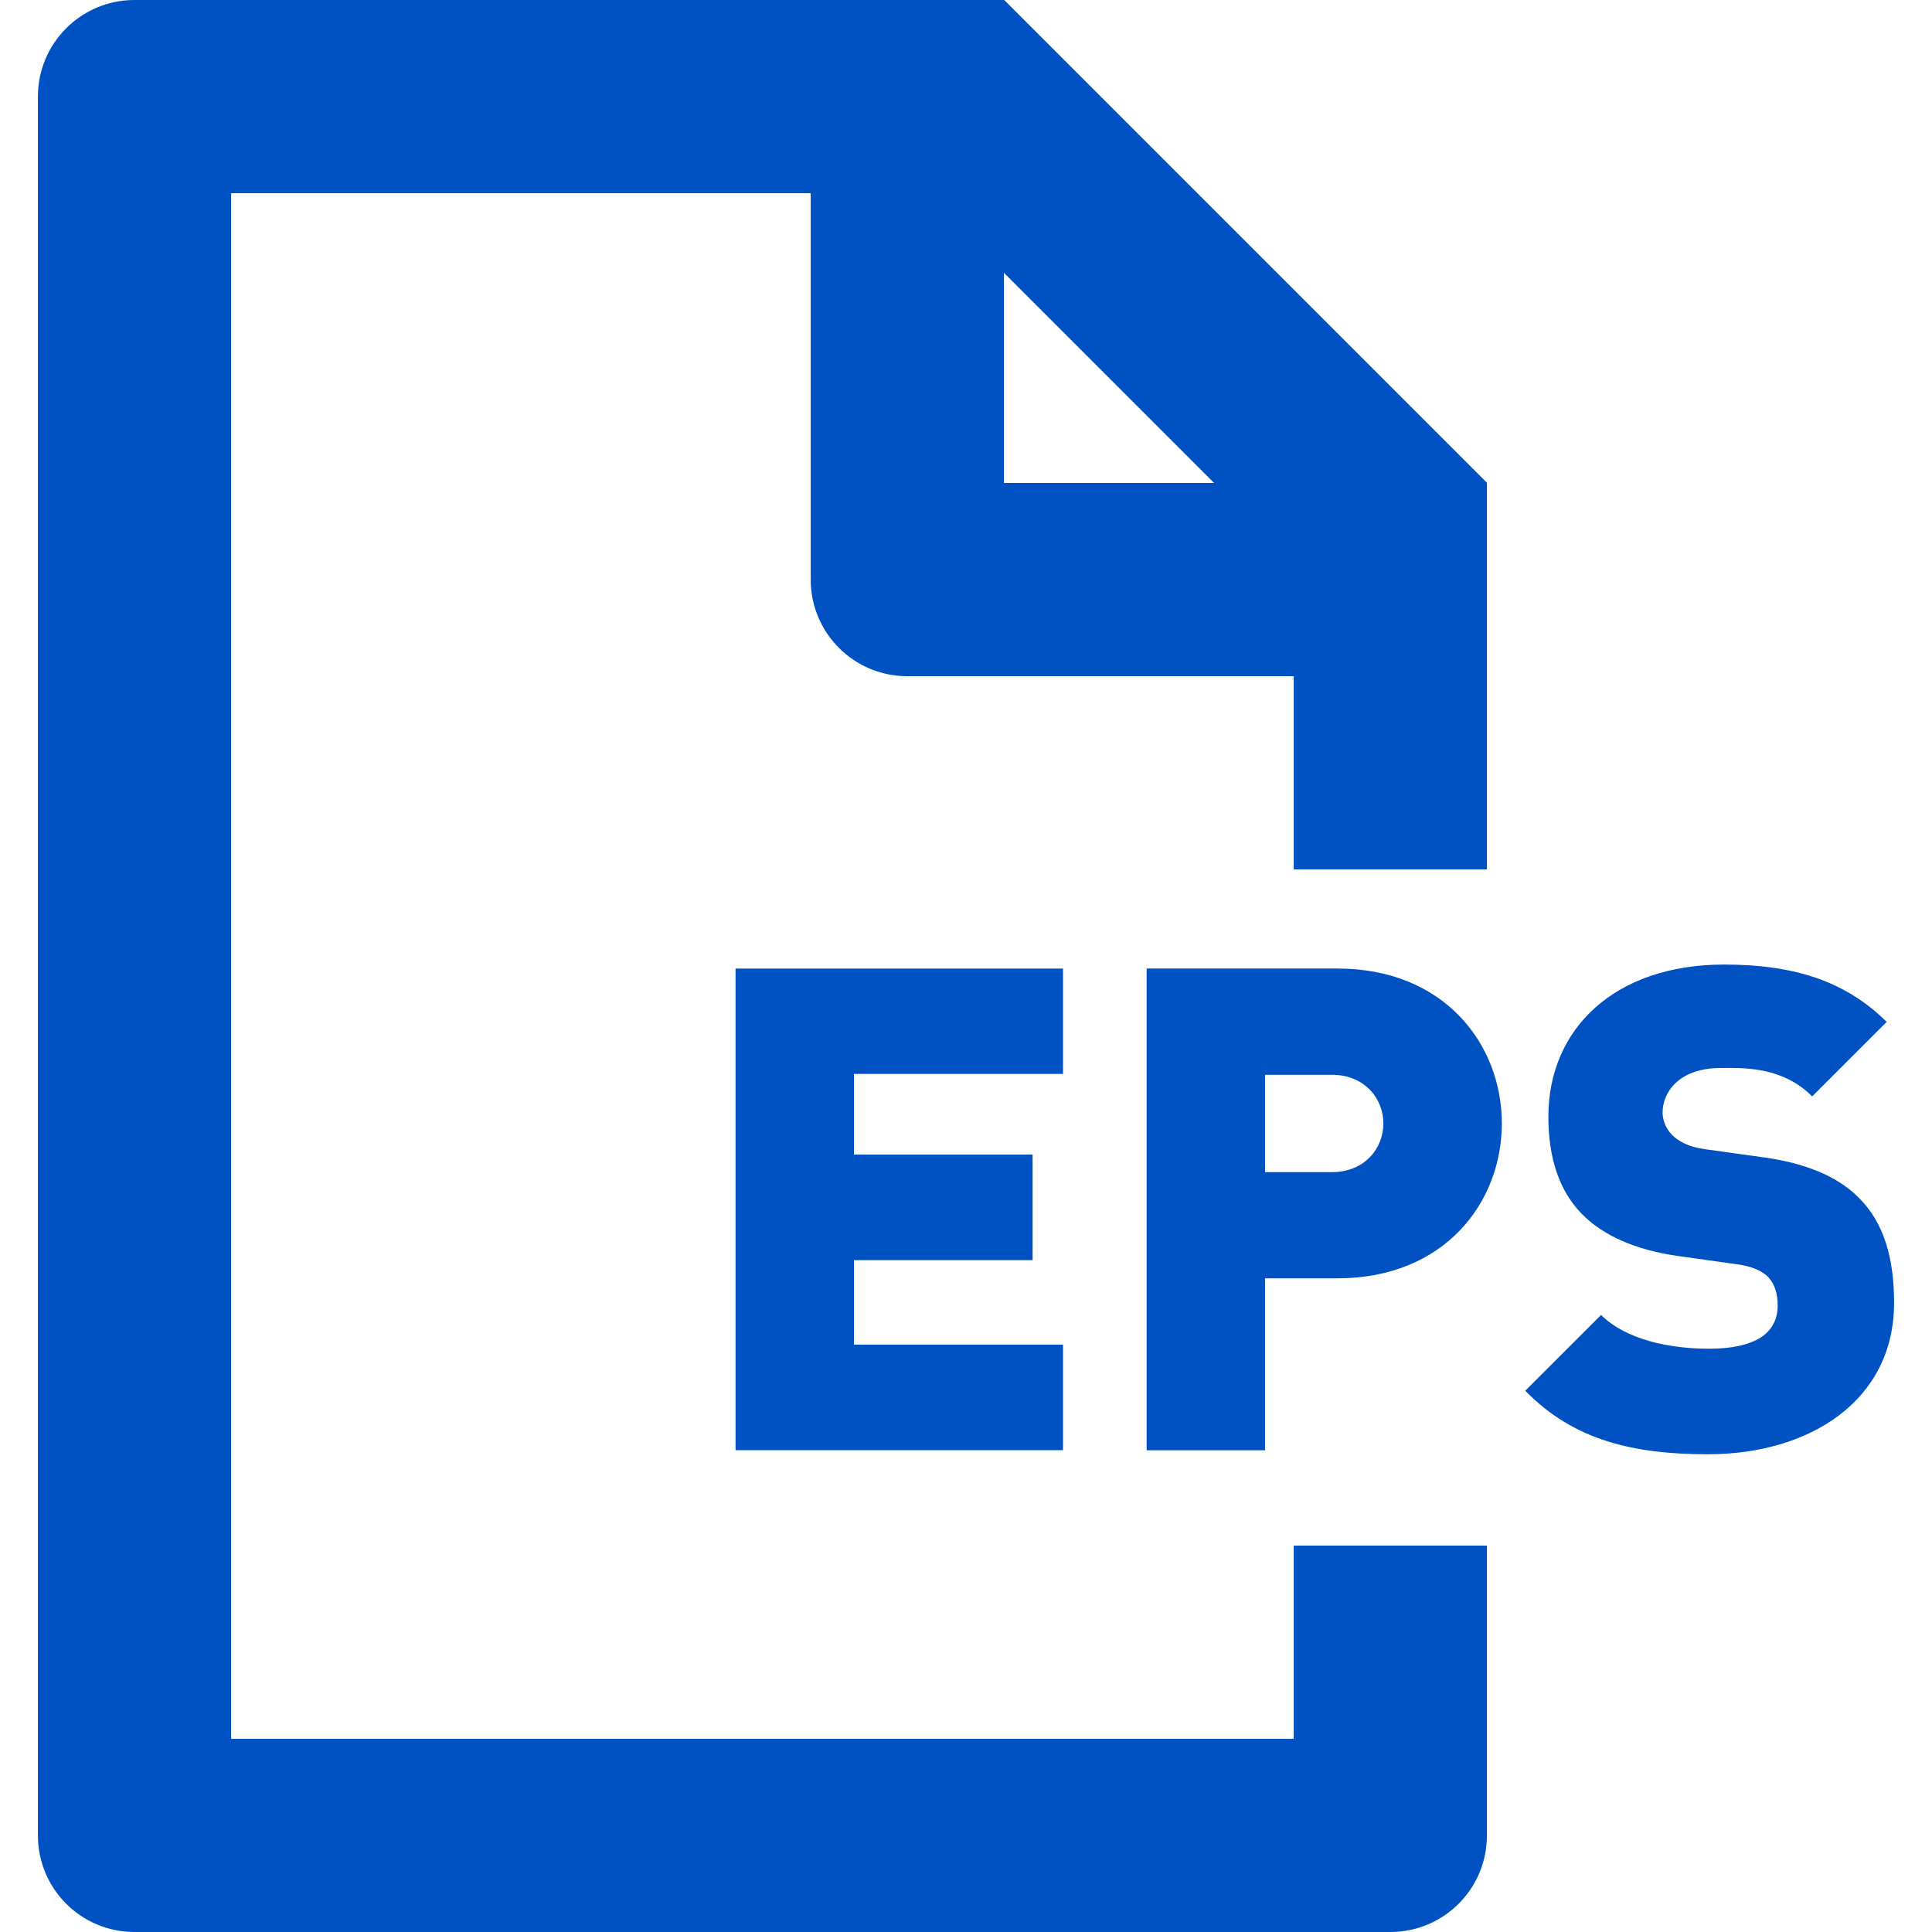 <svg width="32" height="32" viewBox="0 0 32 32" fill="none" xmlns="http://www.w3.org/2000/svg">
    <g id="Icon">
        <path id="Icon / Document / EPS" fill-rule="evenodd" clip-rule="evenodd" d="M16.633 0H2.228C1.343 0 0.628 0.715 0.628 1.6V30.4C0.628 31.285 1.343 32 2.228 32H23.028C23.913 32 24.628 31.285 24.628 30.4V25.6H21.428V28.8H3.828V3.2H13.428V9.6C13.428 10.485 14.143 11.2 15.028 11.2H21.428V14.4H24.628V7.995L16.633 0ZM16.628 8V4.518L20.11 8H16.628ZM12.183 24.02V16.043H17.607V17.788H14.144V19.123H17.103V20.872H14.144V22.271H17.607V24.02H12.183ZM20.953 17.802H22.062C22.6 17.802 22.913 18.194 22.913 18.608C22.913 19.022 22.6 19.414 22.062 19.414H20.953V17.802ZM20.953 21.173H22.153C23.923 21.173 24.875 19.918 24.875 18.608C24.875 17.298 23.923 16.042 22.153 16.042H18.992V24.021H20.953V21.173ZM25.263 23.035C26.07 23.863 27.068 24.087 28.291 24.087C29.971 24.087 31.372 23.201 31.372 21.579C31.372 20.838 31.203 20.244 30.779 19.83C30.442 19.494 29.926 19.268 29.209 19.169L28.246 19.035C27.966 19 27.796 18.899 27.695 18.798C27.574 18.675 27.538 18.529 27.538 18.428C27.538 18.081 27.819 17.689 28.503 17.689C28.523 17.689 28.545 17.689 28.567 17.689C28.927 17.687 29.541 17.683 30.015 18.16L31.249 16.926C30.564 16.244 29.702 15.976 28.559 15.976C26.743 15.976 25.646 17.04 25.646 18.495C25.646 19.18 25.825 19.718 26.193 20.099C26.553 20.468 27.09 20.703 27.796 20.804L28.761 20.939C29.018 20.972 29.186 21.051 29.287 21.151C29.399 21.275 29.444 21.431 29.444 21.622C29.444 22.081 29.075 22.339 28.302 22.339C27.662 22.339 26.934 22.193 26.519 21.78L25.263 23.035Z" fill="#0052C2"/>
    </g>
</svg>
